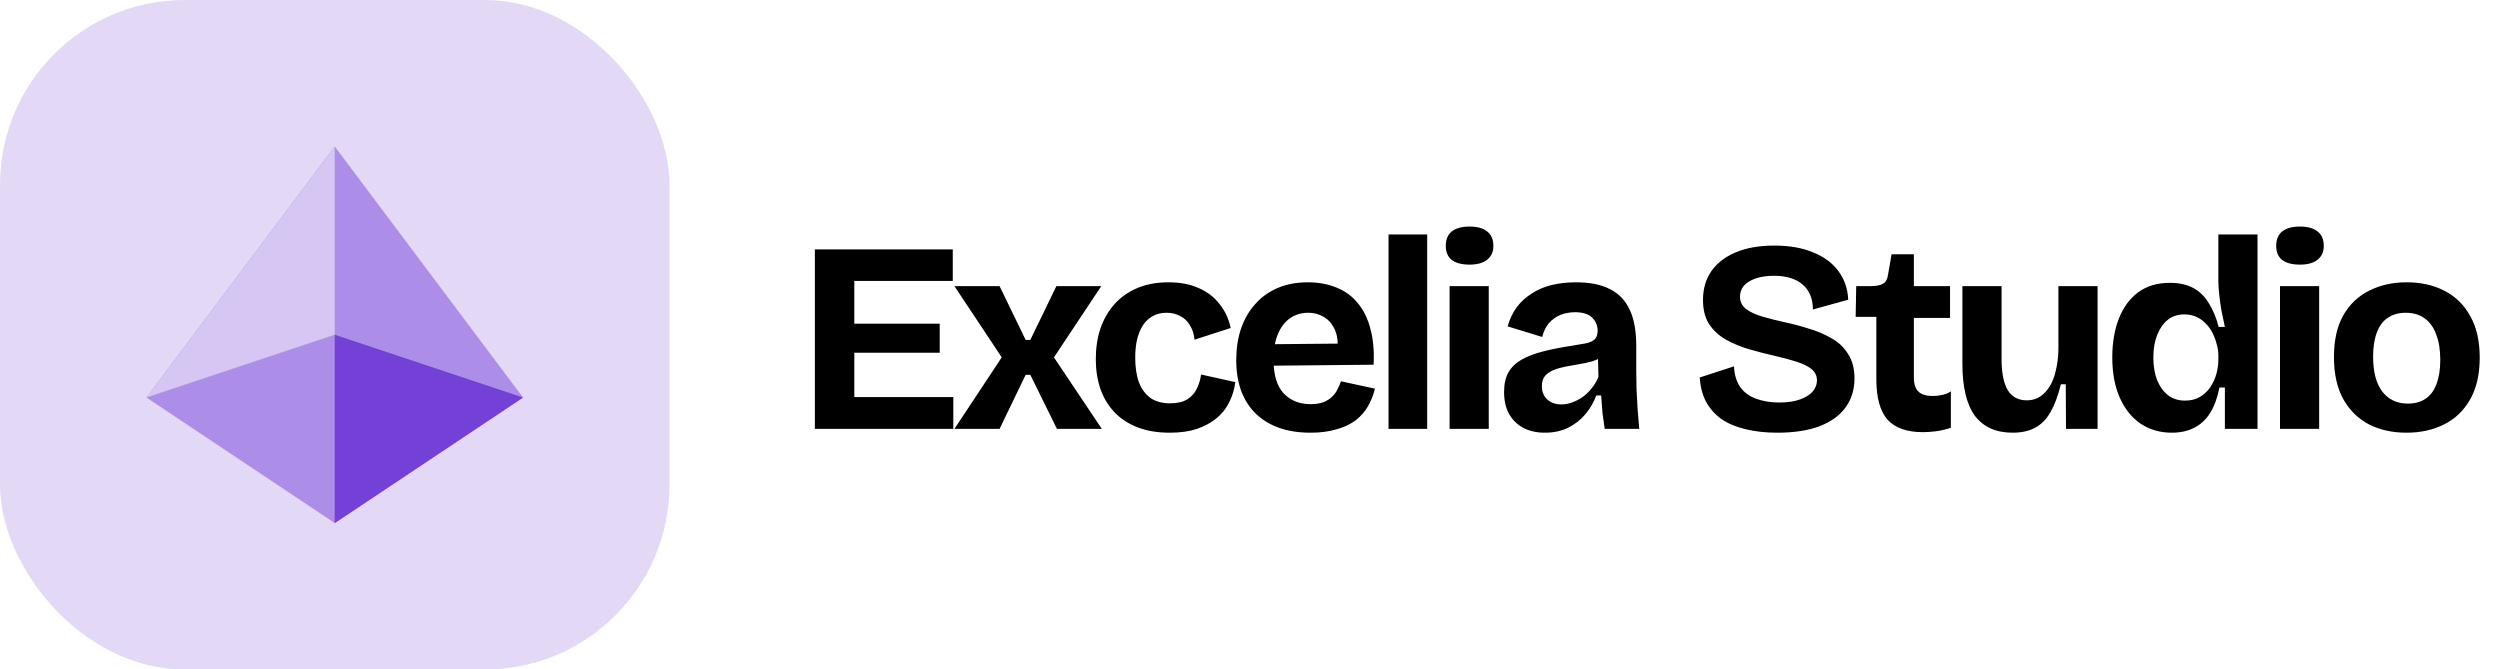<svg width="239" height="64" viewBox="0 0 239 64" fill="none" xmlns="http://www.w3.org/2000/svg">
<rect width="64.004" height="64.004" rx="17.656" fill="#E3D9F7"/>
<path d="M32 14.001L13.998 38.003L32 50.005L50.002 38.003L32 14.001Z" fill="#AC8DE8"/>
<path d="M32 14.001L13.998 38.003L32 32.003V14.001Z" fill="#D5C6F3"/>
<path d="M50.002 38.002L32 32.002V50.004L50.002 38.002Z" fill="#7441D8"/>
<path d="M77.902 41.002V23.842H81.672V41.002H77.902ZM80.502 41.002V37.96H91.136V41.002H80.502ZM80.502 33.722V30.94H89.836V33.722H80.502ZM80.502 26.858V23.842H91.084V26.858H80.502ZM91.242 41.002L95.766 34.164L91.242 27.352H95.558L98.054 32.5H98.496L100.992 27.352H105.282L100.758 34.164L105.334 41.002H101.044L98.496 35.828H98.054L95.558 41.002H91.242ZM111.83 41.366C110.652 41.366 109.62 41.193 108.736 40.846C107.852 40.499 107.116 40.014 106.526 39.39C105.937 38.766 105.495 38.029 105.2 37.18C104.906 36.313 104.758 35.369 104.758 34.346C104.758 33.271 104.906 32.292 105.2 31.408C105.512 30.507 105.963 29.727 106.552 29.068C107.142 28.409 107.87 27.898 108.736 27.534C109.603 27.17 110.591 26.988 111.7 26.988C112.81 26.988 113.772 27.17 114.586 27.534C115.418 27.898 116.086 28.409 116.588 29.068C117.108 29.709 117.464 30.472 117.654 31.356L114.196 32.474C114.144 31.937 113.997 31.477 113.754 31.096C113.529 30.697 113.217 30.403 112.818 30.212C112.437 30.004 112.004 29.9 111.518 29.9C111.016 29.9 110.582 30.004 110.218 30.212C109.854 30.403 109.542 30.689 109.282 31.07C109.04 31.434 108.849 31.885 108.71 32.422C108.589 32.942 108.528 33.531 108.528 34.19C108.528 35.126 108.65 35.923 108.892 36.582C109.152 37.223 109.525 37.717 110.01 38.064C110.513 38.393 111.128 38.558 111.856 38.558C112.55 38.558 113.104 38.428 113.52 38.168C113.936 37.891 114.24 37.544 114.43 37.128C114.638 36.695 114.768 36.253 114.82 35.802L118.096 36.53C118.01 37.206 117.819 37.839 117.524 38.428C117.247 39.017 116.848 39.529 116.328 39.962C115.808 40.395 115.176 40.742 114.43 41.002C113.702 41.245 112.836 41.366 111.83 41.366ZM125.283 41.366C124.156 41.366 123.151 41.21 122.267 40.898C121.4 40.586 120.664 40.135 120.057 39.546C119.45 38.957 118.982 38.229 118.653 37.362C118.341 36.495 118.185 35.516 118.185 34.424C118.185 33.349 118.332 32.361 118.627 31.46C118.939 30.541 119.39 29.753 119.979 29.094C120.568 28.418 121.288 27.898 122.137 27.534C122.986 27.17 123.948 26.988 125.023 26.988C126.063 26.988 126.99 27.161 127.805 27.508C128.62 27.837 129.296 28.34 129.833 29.016C130.388 29.692 130.786 30.524 131.029 31.512C131.289 32.483 131.384 33.601 131.315 34.866L120.603 34.97V32.916L129.157 32.838L127.831 33.878C127.952 32.959 127.892 32.205 127.649 31.616C127.406 31.027 127.051 30.593 126.583 30.316C126.132 30.039 125.63 29.9 125.075 29.9C124.416 29.9 123.836 30.073 123.333 30.42C122.83 30.767 122.44 31.278 122.163 31.954C121.886 32.613 121.747 33.41 121.747 34.346C121.747 35.819 122.068 36.903 122.709 37.596C123.368 38.289 124.226 38.636 125.283 38.636C125.768 38.636 126.176 38.575 126.505 38.454C126.852 38.315 127.129 38.142 127.337 37.934C127.562 37.726 127.736 37.492 127.857 37.232C127.996 36.972 128.108 36.712 128.195 36.452L131.445 37.154C131.289 37.795 131.055 38.376 130.743 38.896C130.448 39.399 130.05 39.841 129.547 40.222C129.044 40.586 128.438 40.863 127.727 41.054C127.034 41.262 126.219 41.366 125.283 41.366ZM132.746 41.002V22.412H136.438V41.002H132.746ZM138.581 41.002V27.352H142.325V41.002H138.581ZM140.479 25.298C139.751 25.298 139.188 25.151 138.789 24.856C138.408 24.544 138.217 24.093 138.217 23.504C138.217 22.897 138.408 22.438 138.789 22.126C139.188 21.814 139.751 21.658 140.479 21.658C141.225 21.658 141.788 21.814 142.169 22.126C142.568 22.438 142.767 22.897 142.767 23.504C142.767 24.076 142.568 24.518 142.169 24.83C141.788 25.142 141.225 25.298 140.479 25.298ZM147.69 41.366C146.928 41.366 146.252 41.219 145.662 40.924C145.073 40.612 144.614 40.17 144.284 39.598C143.955 39.026 143.79 38.315 143.79 37.466C143.79 36.721 143.929 36.097 144.206 35.594C144.501 35.091 144.926 34.684 145.48 34.372C146.035 34.06 146.72 33.8 147.534 33.592C148.349 33.384 149.276 33.202 150.316 33.046C150.871 32.959 151.322 32.881 151.668 32.812C152.032 32.725 152.301 32.595 152.474 32.422C152.648 32.231 152.734 31.963 152.734 31.616C152.734 31.131 152.561 30.715 152.214 30.368C151.868 30.021 151.322 29.848 150.576 29.848C150.074 29.848 149.606 29.935 149.172 30.108C148.756 30.281 148.392 30.541 148.08 30.888C147.786 31.235 147.569 31.677 147.43 32.214L144.128 31.2C144.336 30.489 144.631 29.874 145.012 29.354C145.411 28.834 145.888 28.401 146.442 28.054C146.997 27.69 147.63 27.421 148.34 27.248C149.051 27.075 149.822 26.988 150.654 26.988C151.989 26.988 153.072 27.205 153.904 27.638C154.754 28.054 155.386 28.713 155.802 29.614C156.218 30.498 156.426 31.642 156.426 33.046V35.386C156.426 35.993 156.435 36.608 156.452 37.232C156.487 37.856 156.522 38.489 156.556 39.13C156.608 39.754 156.66 40.378 156.712 41.002H153.41C153.341 40.569 153.272 40.075 153.202 39.52C153.15 38.948 153.107 38.376 153.072 37.804H152.604C152.362 38.463 152.015 39.061 151.564 39.598C151.114 40.135 150.559 40.569 149.9 40.898C149.259 41.21 148.522 41.366 147.69 41.366ZM149.276 38.662C149.606 38.662 149.935 38.601 150.264 38.48C150.611 38.359 150.94 38.194 151.252 37.986C151.582 37.761 151.876 37.483 152.136 37.154C152.414 36.825 152.639 36.452 152.812 36.036L152.76 33.852L153.358 33.982C153.046 34.207 152.682 34.389 152.266 34.528C151.85 34.649 151.417 34.745 150.966 34.814C150.533 34.883 150.1 34.961 149.666 35.048C149.233 35.135 148.843 35.247 148.496 35.386C148.167 35.525 147.898 35.715 147.69 35.958C147.5 36.183 147.404 36.504 147.404 36.92C147.404 37.457 147.578 37.882 147.924 38.194C148.271 38.506 148.722 38.662 149.276 38.662ZM169.905 41.366C168.779 41.366 167.765 41.253 166.863 41.028C165.979 40.82 165.217 40.499 164.575 40.066C163.951 39.615 163.457 39.061 163.093 38.402C162.747 37.726 162.547 36.955 162.495 36.088L165.771 35.022C165.806 35.802 165.997 36.452 166.343 36.972C166.707 37.492 167.219 37.873 167.877 38.116C168.536 38.359 169.273 38.48 170.087 38.48C170.867 38.48 171.526 38.385 172.063 38.194C172.601 38.003 173.008 37.752 173.285 37.44C173.563 37.111 173.701 36.755 173.701 36.374C173.701 35.923 173.528 35.559 173.181 35.282C172.835 35.005 172.358 34.771 171.751 34.58C171.162 34.389 170.486 34.207 169.723 34.034C168.874 33.843 168.033 33.627 167.201 33.384C166.387 33.141 165.641 32.829 164.965 32.448C164.307 32.067 163.778 31.573 163.379 30.966C162.998 30.359 162.807 29.597 162.807 28.678C162.807 27.621 163.067 26.711 163.587 25.948C164.125 25.168 164.905 24.561 165.927 24.128C166.95 23.695 168.181 23.478 169.619 23.478C171.075 23.478 172.315 23.695 173.337 24.128C174.377 24.544 175.183 25.142 175.755 25.922C176.327 26.685 176.639 27.595 176.691 28.652L173.311 29.588C173.311 29.051 173.225 28.583 173.051 28.184C172.878 27.785 172.635 27.456 172.323 27.196C172.011 26.919 171.621 26.711 171.153 26.572C170.703 26.433 170.183 26.364 169.593 26.364C168.917 26.364 168.328 26.451 167.825 26.624C167.34 26.797 166.967 27.031 166.707 27.326C166.465 27.621 166.343 27.967 166.343 28.366C166.343 28.834 166.534 29.224 166.915 29.536C167.314 29.831 167.834 30.073 168.475 30.264C169.134 30.455 169.853 30.637 170.633 30.81C171.379 30.966 172.133 31.165 172.895 31.408C173.675 31.633 174.395 31.937 175.053 32.318C175.729 32.682 176.267 33.185 176.665 33.826C177.081 34.45 177.289 35.239 177.289 36.192C177.289 37.232 177.012 38.142 176.457 38.922C175.903 39.702 175.071 40.309 173.961 40.742C172.869 41.158 171.517 41.366 169.905 41.366ZM183.824 41.314C182.299 41.314 181.172 40.915 180.444 40.118C179.734 39.303 179.378 38.012 179.378 36.244V30.29H177.402L177.454 27.352H178.832C179.37 27.352 179.768 27.274 180.028 27.118C180.288 26.962 180.444 26.676 180.496 26.26L180.834 24.31H182.966V27.352H186.424V30.394H182.966V36.088C182.966 36.712 183.114 37.163 183.408 37.44C183.703 37.717 184.154 37.856 184.76 37.856C185.09 37.856 185.402 37.821 185.696 37.752C186.008 37.683 186.277 37.57 186.502 37.414V40.898C185.965 41.071 185.471 41.184 185.02 41.236C184.57 41.288 184.171 41.314 183.824 41.314ZM192.416 41.366C190.822 41.366 189.617 40.829 188.802 39.754C188.005 38.662 187.606 37.007 187.606 34.788V27.352H191.35V34.32C191.35 35.655 191.55 36.651 191.948 37.31C192.347 37.951 192.954 38.272 193.768 38.272C194.254 38.272 194.678 38.151 195.042 37.908C195.406 37.665 195.718 37.327 195.978 36.894C196.238 36.461 196.429 35.949 196.55 35.36C196.689 34.771 196.767 34.138 196.784 33.462V27.352H200.528V35.438V41.002H197.512L197.486 36.738H197.018C196.758 37.813 196.429 38.697 196.03 39.39C195.649 40.066 195.155 40.569 194.548 40.898C193.959 41.21 193.248 41.366 192.416 41.366ZM207.628 41.366C206.484 41.366 205.479 41.071 204.612 40.482C203.763 39.893 203.104 39.061 202.636 37.986C202.168 36.911 201.934 35.637 201.934 34.164C201.934 32.777 202.142 31.547 202.558 30.472C202.974 29.397 203.589 28.557 204.404 27.95C205.219 27.343 206.233 27.04 207.446 27.04C208.33 27.04 209.075 27.205 209.682 27.534C210.289 27.863 210.783 28.349 211.164 28.99C211.563 29.614 211.875 30.368 212.1 31.252H212.698C212.577 30.697 212.464 30.16 212.36 29.64C212.273 29.103 212.204 28.591 212.152 28.106C212.1 27.621 212.074 27.196 212.074 26.832V22.412H215.818V34.294V41.002H212.698V37.05H212.178C211.987 38.021 211.693 38.827 211.294 39.468C210.895 40.109 210.384 40.586 209.76 40.898C209.153 41.21 208.443 41.366 207.628 41.366ZM208.876 38.298C209.448 38.298 209.933 38.177 210.332 37.934C210.731 37.691 211.06 37.379 211.32 36.998C211.58 36.599 211.771 36.175 211.892 35.724C212.013 35.256 212.074 34.823 212.074 34.424V33.93C212.074 33.601 212.022 33.263 211.918 32.916C211.831 32.552 211.701 32.197 211.528 31.85C211.355 31.503 211.138 31.2 210.878 30.94C210.618 30.663 210.315 30.446 209.968 30.29C209.621 30.134 209.24 30.056 208.824 30.056C208.2 30.056 207.671 30.229 207.238 30.576C206.805 30.923 206.467 31.408 206.224 32.032C205.981 32.639 205.86 33.349 205.86 34.164C205.86 34.996 205.981 35.724 206.224 36.348C206.484 36.972 206.839 37.457 207.29 37.804C207.741 38.133 208.269 38.298 208.876 38.298ZM217.968 41.002V27.352H221.712V41.002H217.968ZM219.866 25.298C219.138 25.298 218.574 25.151 218.176 24.856C217.794 24.544 217.604 24.093 217.604 23.504C217.604 22.897 217.794 22.438 218.176 22.126C218.574 21.814 219.138 21.658 219.866 21.658C220.611 21.658 221.174 21.814 221.556 22.126C221.954 22.438 222.154 22.897 222.154 23.504C222.154 24.076 221.954 24.518 221.556 24.83C221.174 25.142 220.611 25.298 219.866 25.298ZM230.067 41.366C228.697 41.366 227.493 41.097 226.453 40.56C225.413 40.005 224.598 39.199 224.009 38.142C223.419 37.067 223.125 35.733 223.125 34.138C223.125 32.543 223.419 31.217 224.009 30.16C224.615 29.103 225.439 28.314 226.479 27.794C227.536 27.257 228.732 26.988 230.067 26.988C231.436 26.988 232.641 27.257 233.681 27.794C234.738 28.331 235.561 29.137 236.151 30.212C236.757 31.269 237.061 32.595 237.061 34.19C237.061 35.802 236.749 37.145 236.125 38.22C235.518 39.277 234.686 40.066 233.629 40.586C232.589 41.106 231.401 41.366 230.067 41.366ZM230.197 38.584C230.873 38.584 231.436 38.428 231.887 38.116C232.355 37.804 232.701 37.336 232.927 36.712C233.169 36.071 233.291 35.299 233.291 34.398C233.291 33.445 233.161 32.639 232.901 31.98C232.658 31.304 232.294 30.793 231.809 30.446C231.323 30.082 230.708 29.9 229.963 29.9C229.321 29.9 228.767 30.056 228.299 30.368C227.831 30.663 227.475 31.131 227.233 31.772C226.99 32.396 226.869 33.167 226.869 34.086C226.869 35.559 227.163 36.677 227.753 37.44C228.342 38.203 229.157 38.584 230.197 38.584Z" fill="black"/>
</svg>
